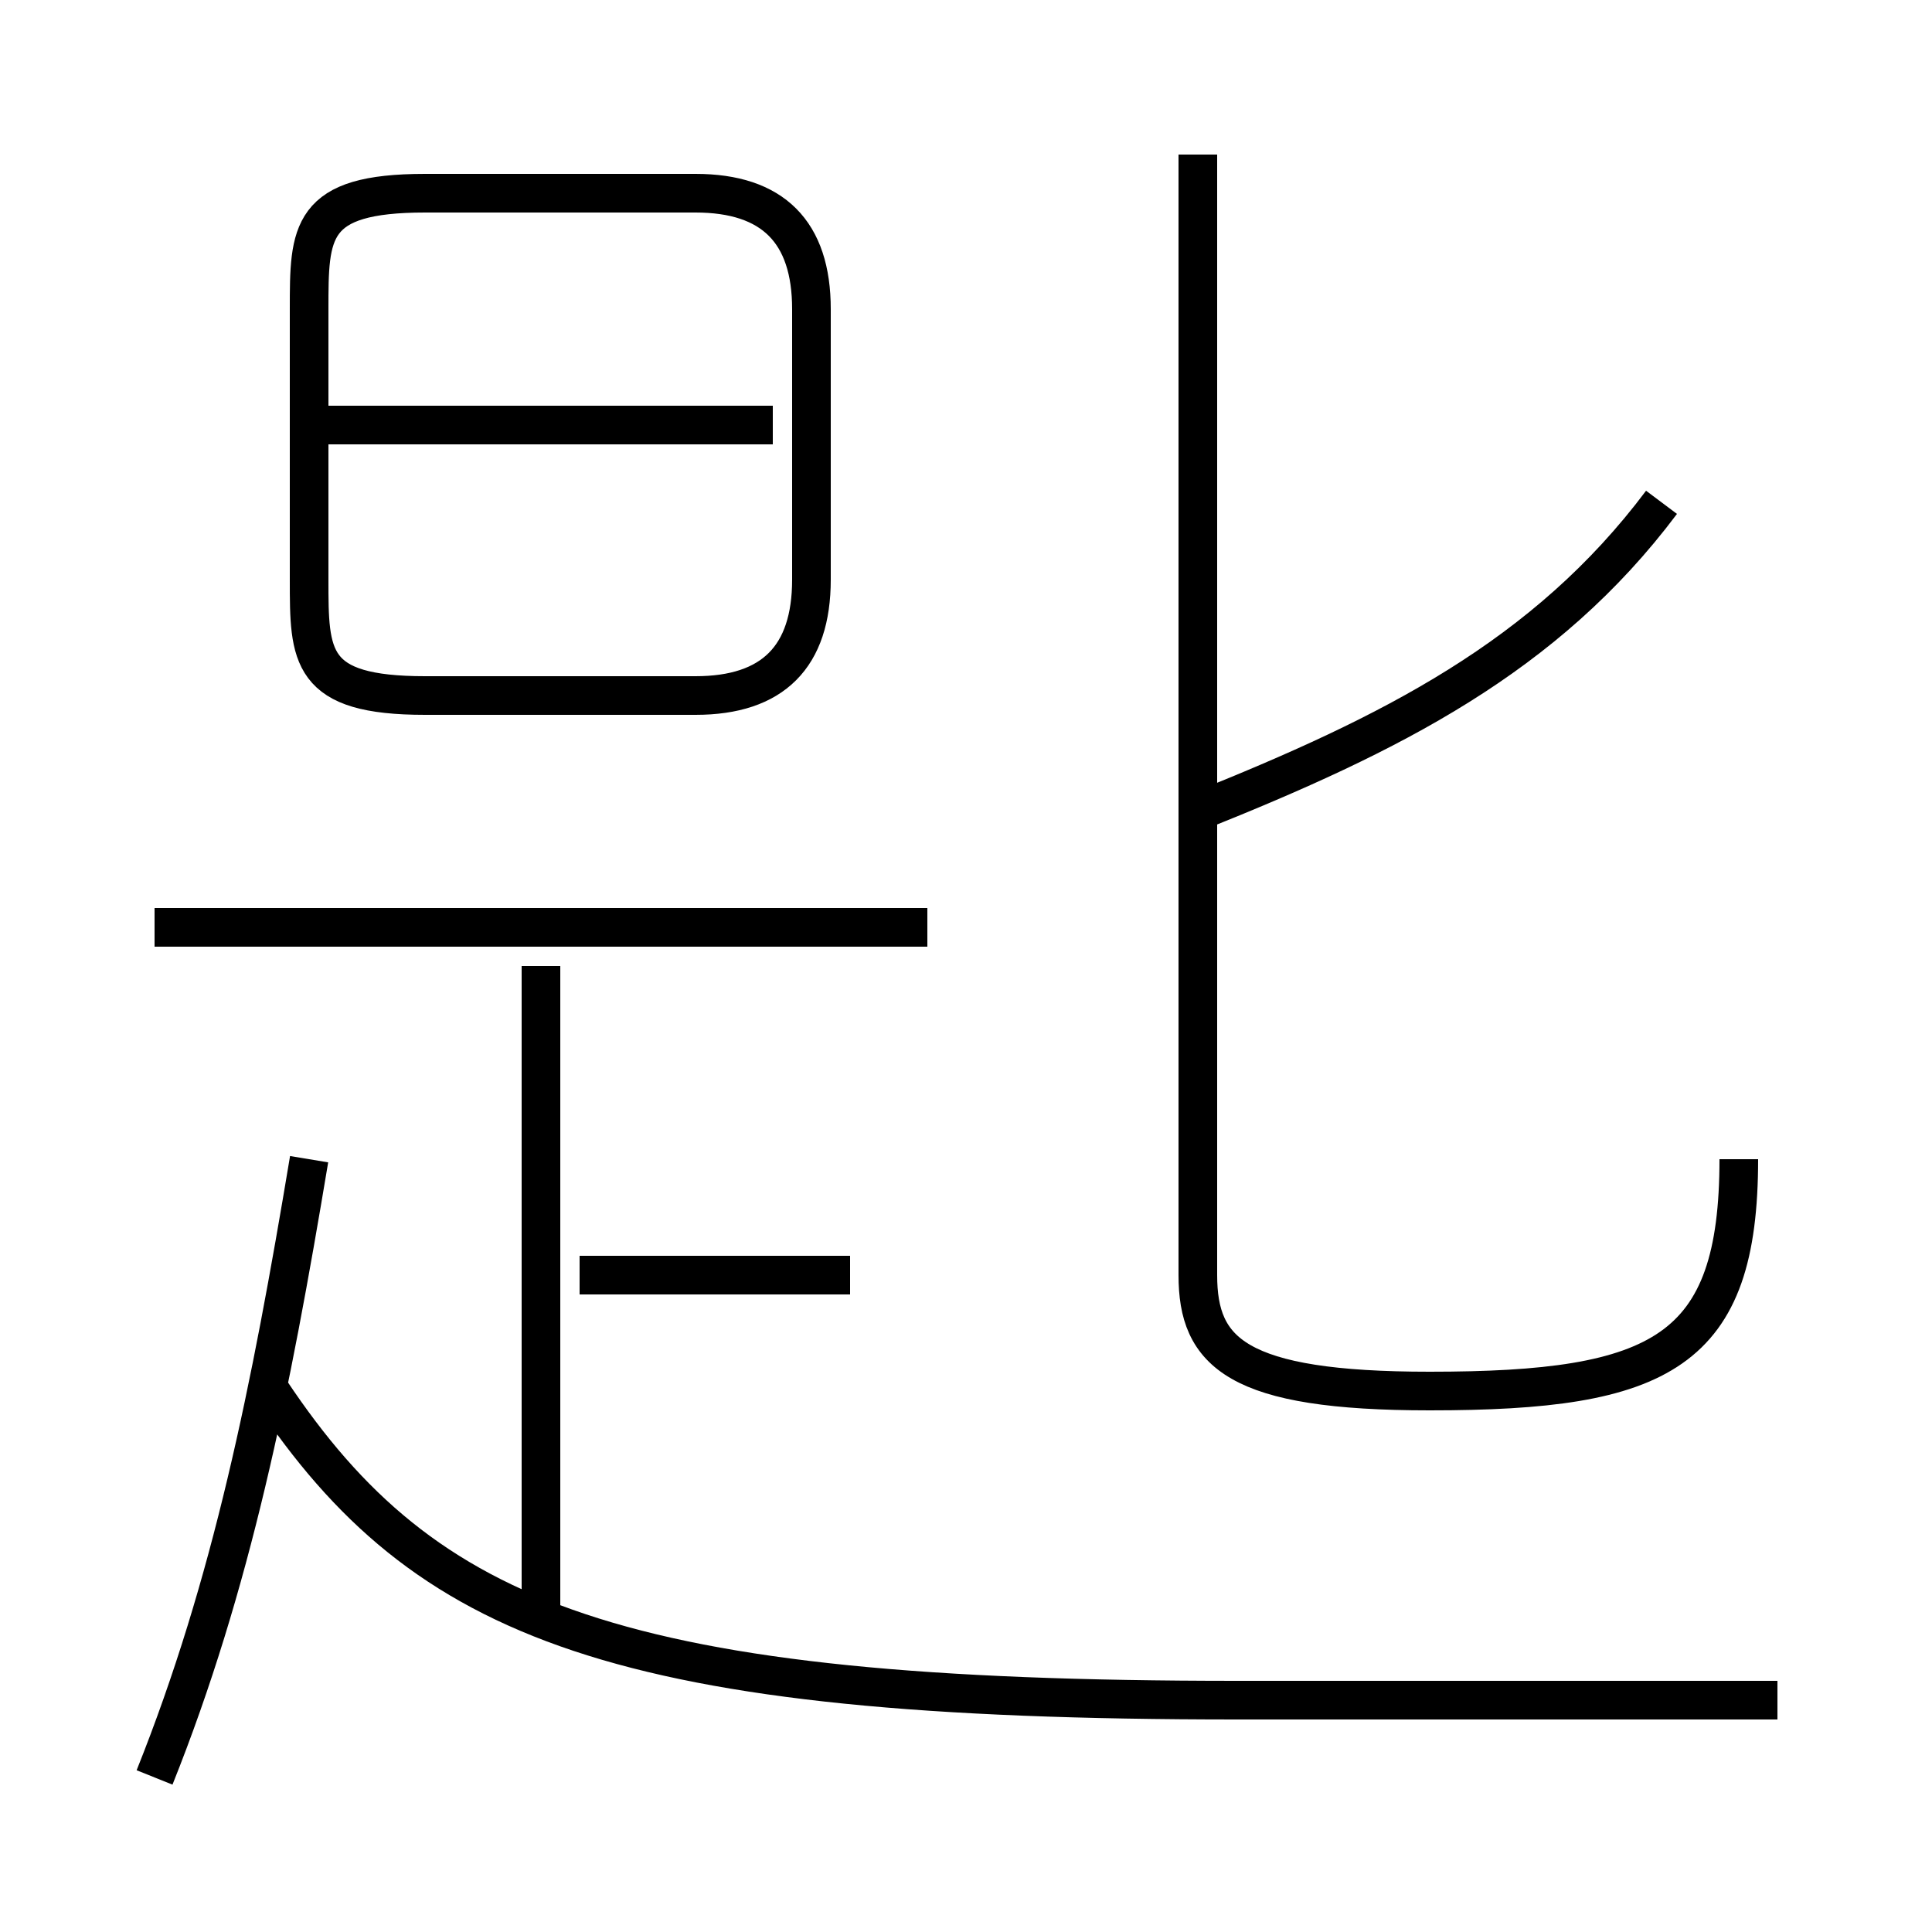 <?xml version='1.0' encoding='utf8'?>
<svg viewBox="0.0 -6.0 50.0 50.0" version="1.1" xmlns="http://www.w3.org/2000/svg">
<rect x="0.0" y="-6.0" width="50.0" height="50.0" fill="#808080" stroke="none"/>
<rect x="-1000" y="-1000" width="2000" height="2000" stroke="white" fill="white"/>
<g style="fill:white;stroke:#000000;  stroke-width:1">
<path d="M 45 -14 C 45 -9 43 -8 37 -8 C 32 -8 31 -9 31 -11 L 31 -40 M 4 2 C 6 -3 7 -8 8 -14 M 14 -2 L 14 -19 M 22 -11 L 15 -11 M 46 0 C 42 0 38 0 32 0 C 16 0 11 -2 7 -8 M 24 -20 L 4 -20 M 11 -26 L 18 -26 C 20 -26 21 -27 21 -29 L 21 -36 C 21 -38 20 -39 18 -39 L 11 -39 C 8 -39 8 -38 8 -36 L 8 -29 C 8 -27 8 -26 11 -26 Z M 20 -33 L 8 -33 M 31 -23 C 36 -25 40 -27 43 -31" transform="translate(0.0 38.0)" />
</g>
</svg>